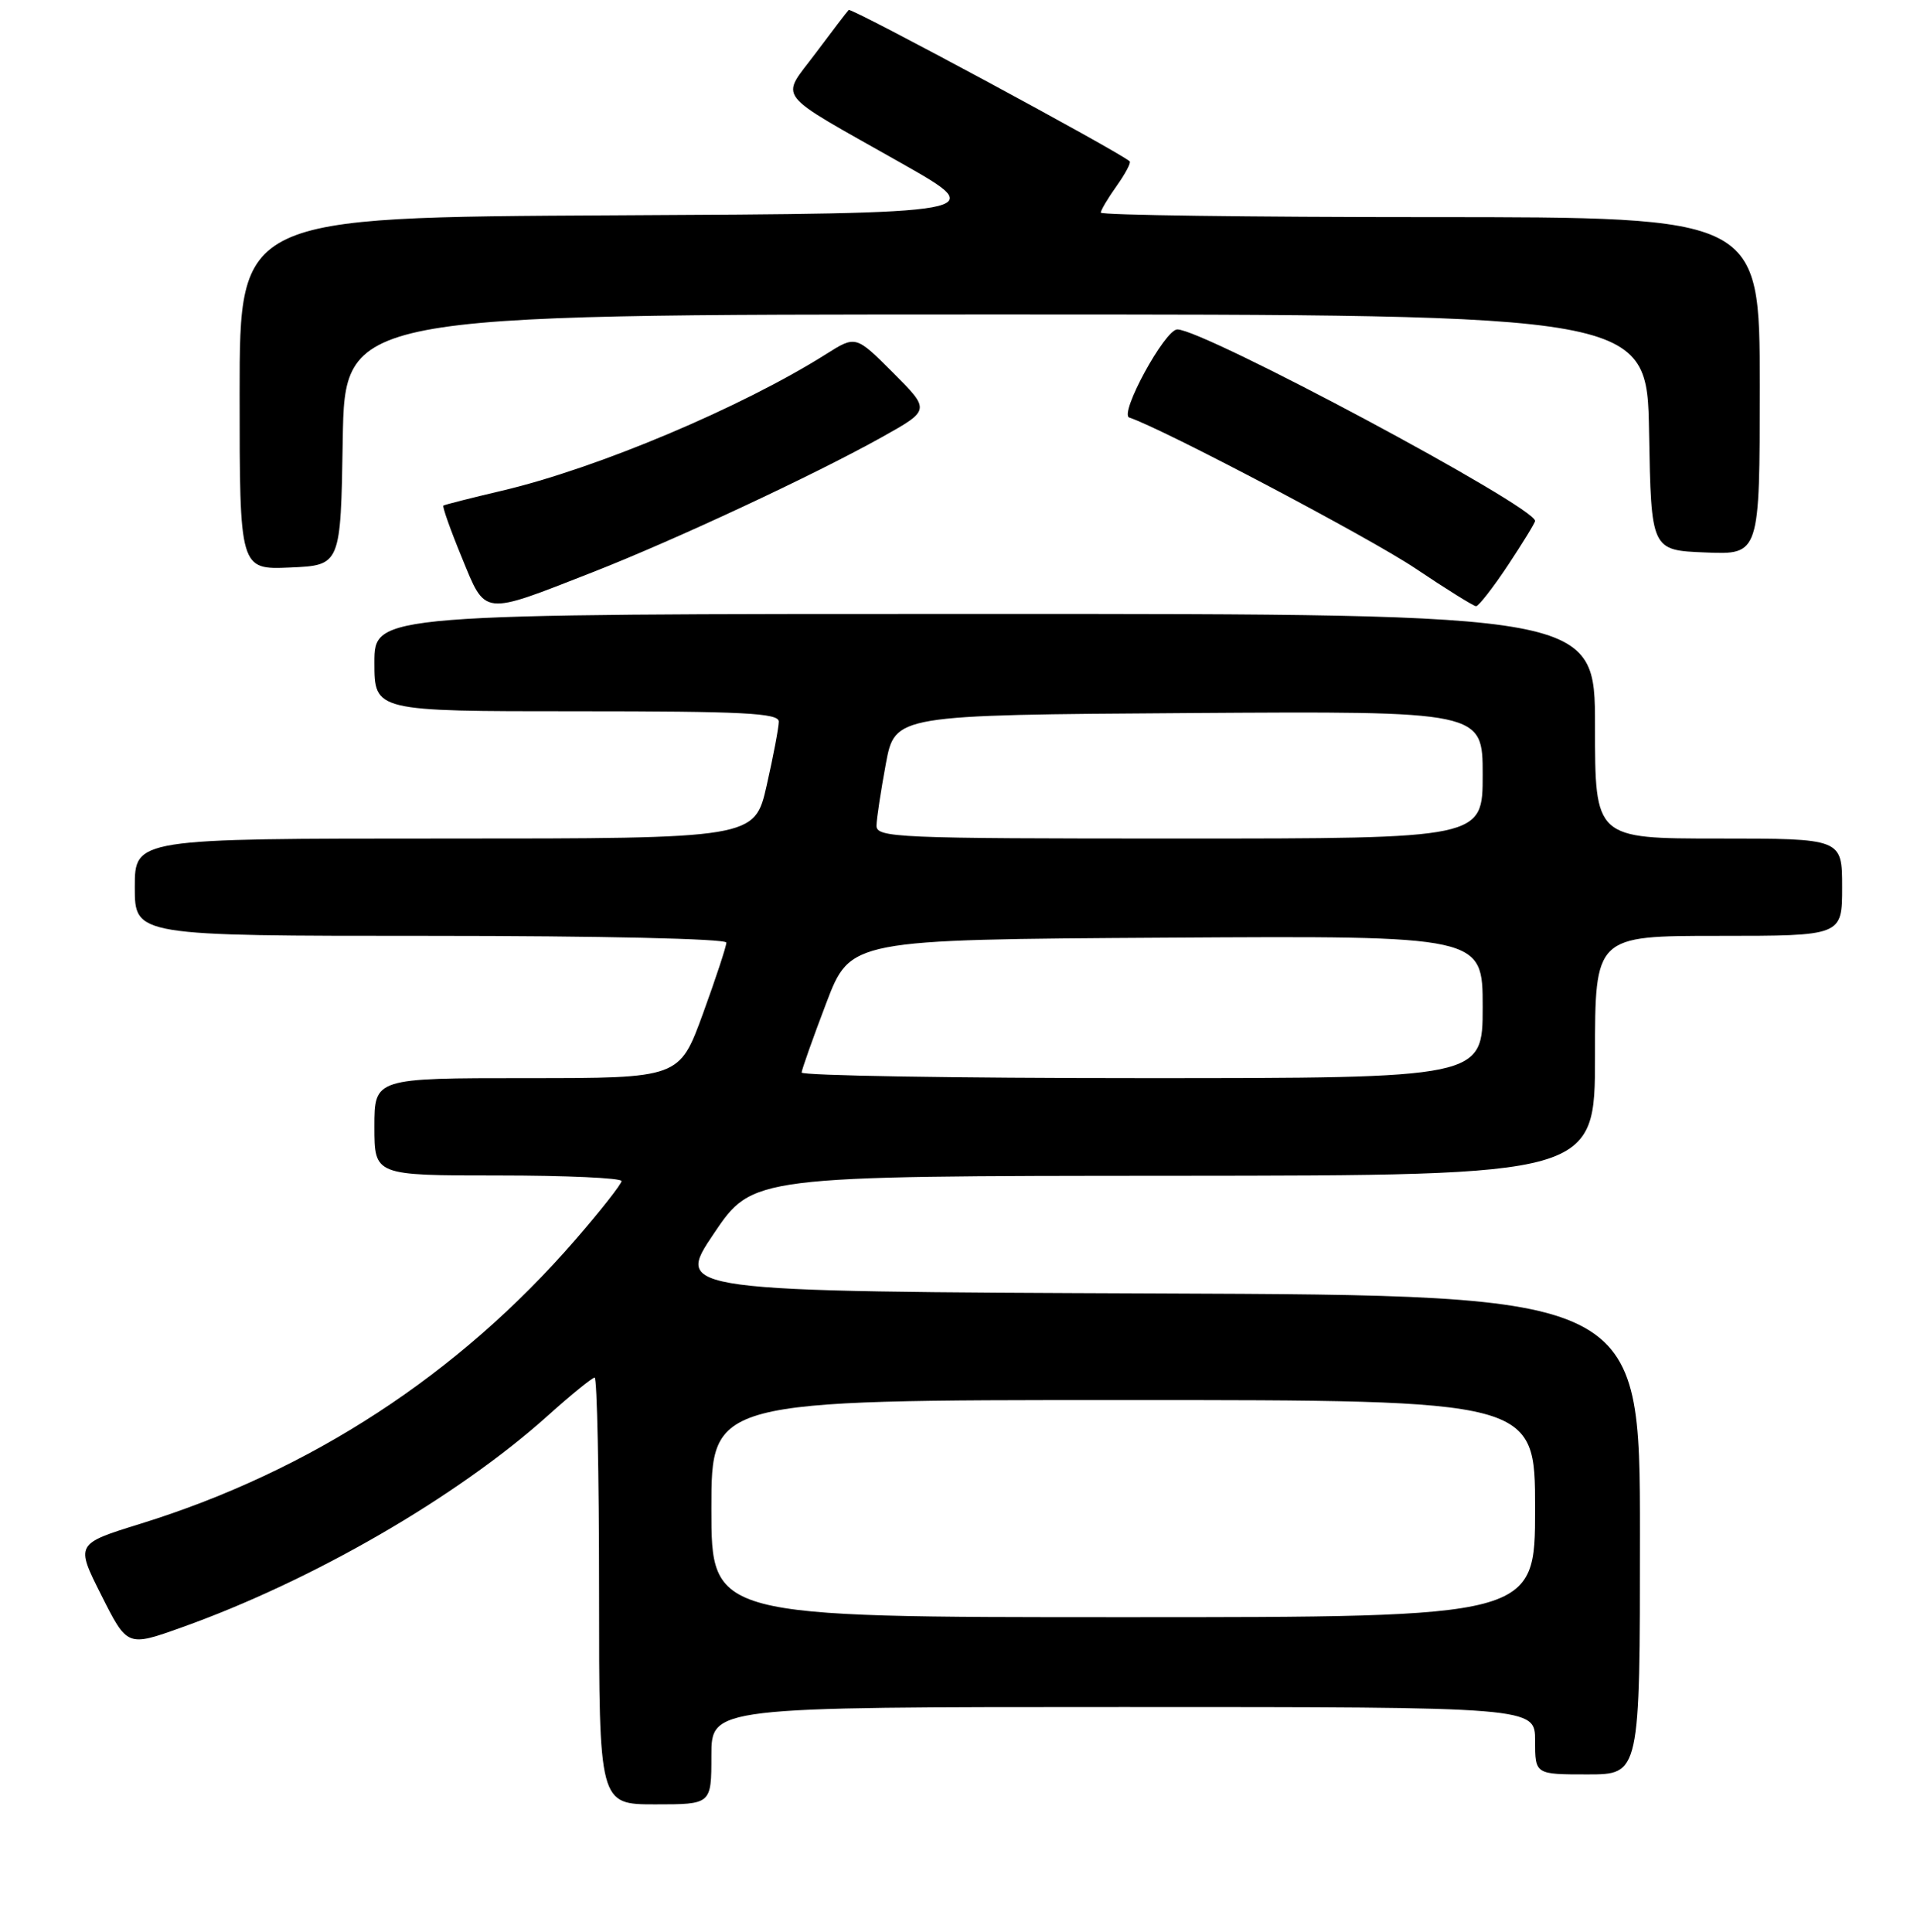<?xml version="1.0" encoding="UTF-8" standalone="no"?>
<!DOCTYPE svg PUBLIC "-//W3C//DTD SVG 1.1//EN" "http://www.w3.org/Graphics/SVG/1.1/DTD/svg11.dtd" >
<svg xmlns="http://www.w3.org/2000/svg" xmlns:xlink="http://www.w3.org/1999/xlink" version="1.1" viewBox="0 0 256 258">
 <g >
 <path fill="currentColor"
d=" M 95.00 234.50 C 95.00 228.00 95.00 228.00 150.00 228.00 C 205.00 228.00 205.00 228.00 205.00 232.50 C 205.00 237.00 205.00 237.00 212.00 237.00 C 219.00 237.00 219.00 237.00 219.00 205.01 C 219.00 173.01 219.00 173.01 154.56 172.76 C 90.12 172.50 90.12 172.50 95.31 164.79 C 100.50 157.07 100.50 157.07 156.75 157.04 C 213.00 157.00 213.00 157.00 213.00 141.00 C 213.00 125.00 213.00 125.00 229.50 125.00 C 246.00 125.00 246.00 125.00 246.00 118.50 C 246.00 112.00 246.00 112.00 229.50 112.00 C 213.00 112.00 213.00 112.00 213.00 97.00 C 213.00 82.00 213.00 82.00 131.50 82.00 C 50.00 82.00 50.00 82.00 50.00 88.50 C 50.00 95.00 50.00 95.00 77.00 95.00 C 99.26 95.00 104.00 95.24 104.00 96.38 C 104.00 97.13 103.28 100.96 102.39 104.88 C 100.78 112.00 100.78 112.00 59.39 112.00 C 18.00 112.00 18.00 112.00 18.00 118.50 C 18.00 125.00 18.00 125.00 57.50 125.00 C 80.19 125.00 97.00 125.38 97.00 125.90 C 97.00 126.39 95.59 130.67 93.87 135.40 C 90.73 144.00 90.73 144.00 70.37 144.00 C 50.00 144.00 50.00 144.00 50.00 150.50 C 50.00 157.00 50.00 157.00 66.50 157.00 C 75.58 157.00 83.00 157.34 83.00 157.75 C 82.99 158.16 80.18 161.74 76.75 165.69 C 61.19 183.60 41.47 196.47 18.79 203.51 C 10.08 206.21 10.08 206.21 13.54 213.08 C 17.00 219.96 17.00 219.96 24.25 217.37 C 41.71 211.14 61.01 199.98 73.16 189.08 C 76.27 186.28 79.09 184.00 79.41 184.00 C 79.73 184.00 80.00 196.82 80.00 212.50 C 80.00 241.00 80.00 241.00 87.50 241.00 C 95.00 241.00 95.00 241.00 95.00 234.50 Z  M 79.14 76.43 C 90.19 72.10 108.77 63.42 117.82 58.36 C 124.24 54.77 124.24 54.77 119.26 49.78 C 114.28 44.80 114.28 44.80 110.33 47.29 C 99.04 54.42 79.71 62.57 67.00 65.55 C 62.88 66.52 59.37 67.41 59.21 67.53 C 59.05 67.65 60.15 70.77 61.67 74.46 C 64.90 82.33 64.26 82.26 79.14 76.43 Z  M 201.36 75.52 C 203.36 72.50 205.00 69.83 205.00 69.58 C 205.00 67.67 160.77 44.00 157.22 44.00 C 155.56 44.00 149.41 55.30 150.81 55.77 C 155.31 57.27 182.88 71.81 189.00 75.91 C 193.12 78.68 196.77 80.95 197.11 80.97 C 197.44 80.99 199.36 78.53 201.36 75.52 Z  M 45.77 58.75 C 46.05 42.00 46.05 42.00 133.00 42.00 C 219.95 42.00 219.95 42.00 220.22 57.75 C 220.50 73.50 220.50 73.50 227.75 73.79 C 235.00 74.09 235.00 74.09 235.00 51.54 C 235.00 29.00 235.00 29.00 191.00 29.00 C 166.80 29.00 147.00 28.73 147.00 28.40 C 147.00 28.08 147.95 26.48 149.11 24.85 C 150.27 23.22 151.06 21.73 150.86 21.55 C 149.57 20.33 113.68 0.99 113.34 1.33 C 113.11 1.56 111.12 4.16 108.92 7.11 C 104.20 13.43 103.11 12.02 120.31 21.76 C 132.22 28.50 132.22 28.50 82.11 28.76 C 32.00 29.02 32.00 29.02 32.00 52.55 C 32.00 76.09 32.00 76.09 38.75 75.80 C 45.50 75.50 45.50 75.50 45.77 58.75 Z  M 95.00 201.50 C 95.00 187.00 95.00 187.00 150.00 187.00 C 205.00 187.00 205.00 187.00 205.00 201.50 C 205.00 216.00 205.00 216.00 150.00 216.00 C 95.00 216.00 95.00 216.00 95.00 201.50 Z  M 107.05 143.25 C 107.08 142.84 108.55 138.68 110.33 134.00 C 113.56 125.50 113.56 125.50 155.78 125.24 C 198.00 124.98 198.00 124.98 198.00 134.49 C 198.00 144.00 198.00 144.00 152.50 144.00 C 127.47 144.00 107.02 143.66 107.05 143.25 Z  M 117.05 110.25 C 117.07 109.29 117.64 105.58 118.30 102.00 C 119.52 95.50 119.52 95.50 158.76 95.24 C 198.00 94.98 198.00 94.98 198.00 103.49 C 198.00 112.00 198.00 112.00 157.50 112.00 C 119.58 112.00 117.00 111.89 117.05 110.25 Z "/>
</g>
</svg>